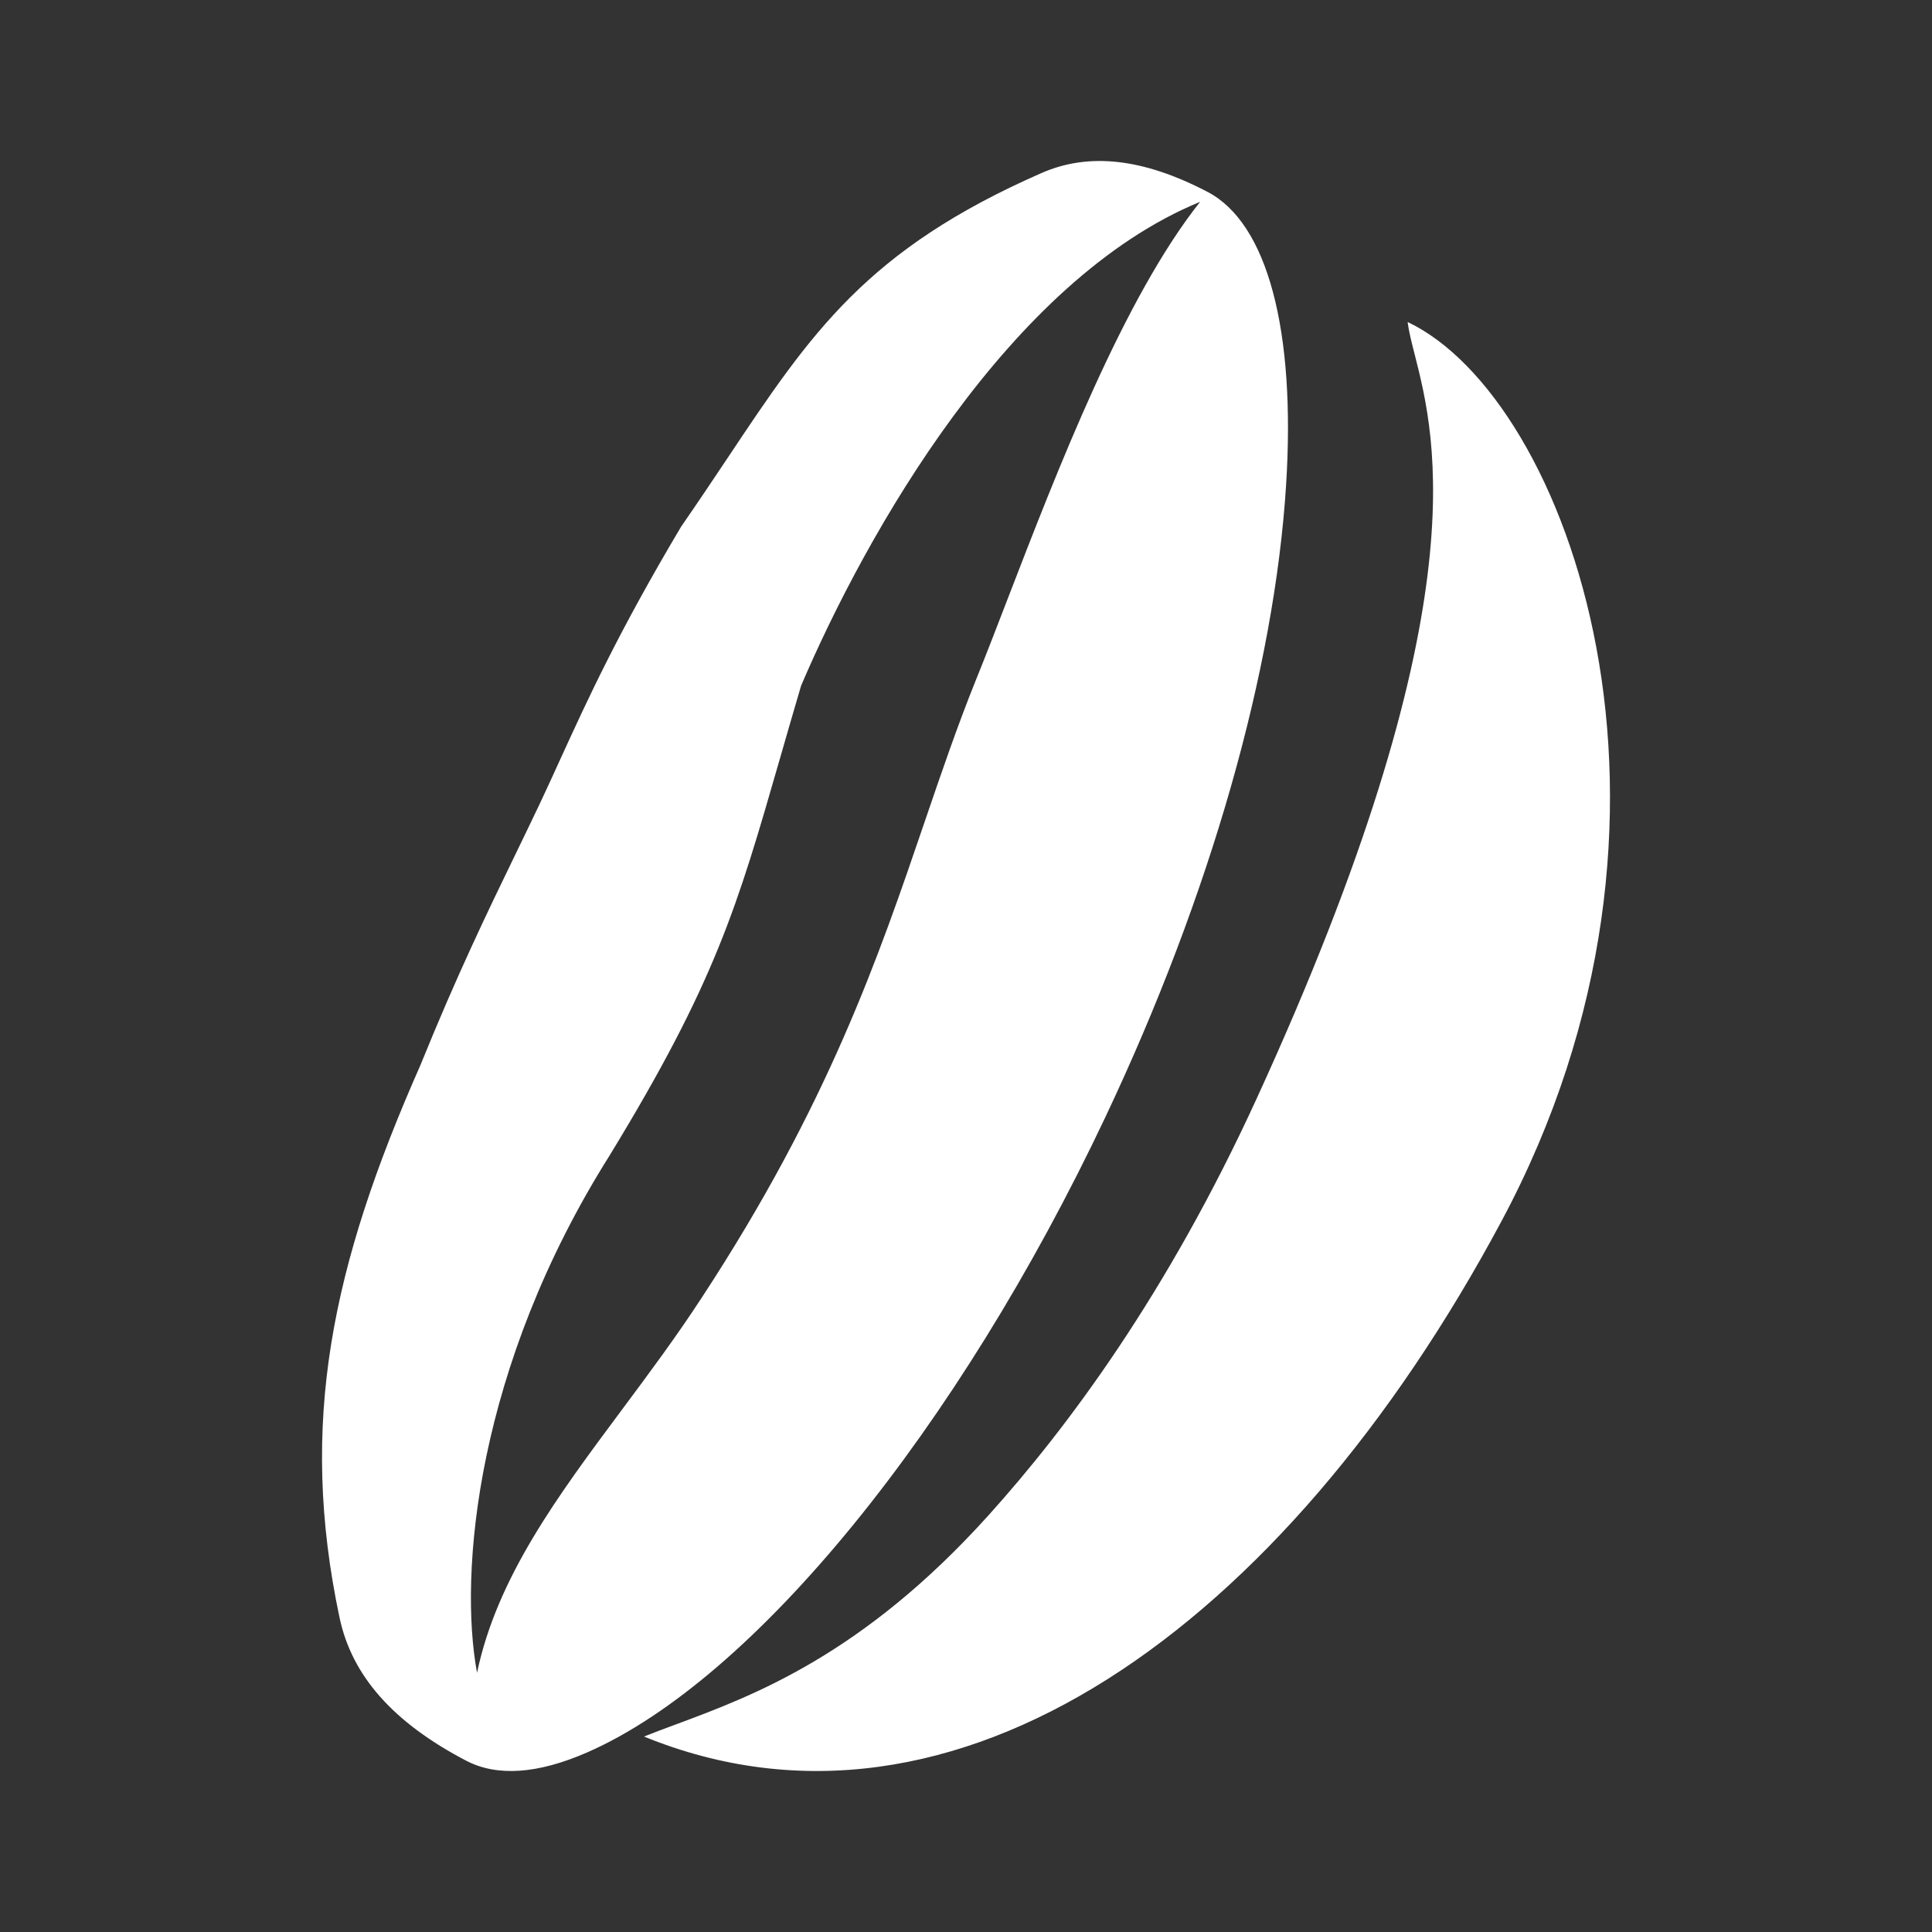 <svg width="48" height="48" viewBox="0 0 48 48" fill="none" xmlns="http://www.w3.org/2000/svg">
<rect x="0" y="0" width="48" height="48" fill="#333333" stroke="none"/>
<path fill-rule="evenodd" clip-rule="evenodd" d="M18.081 11.372C20.149 8.271 21.527 6.206 25.878 4.298C27.057 3.782 28.407 3.934 30.002 4.768C31.487 5.543 32.195 8.196 31.953 12.047C31.662 16.658 30.072 22.234 27.468 27.743C23.793 35.52 18.737 41.719 14.595 43.535C13.362 44.076 12.349 44.144 11.584 43.745C9.773 42.8 8.742 41.638 8.436 40.19C7.413 35.358 8.235 31.465 10.443 26.468C11.359 24.209 12.122 22.636 12.804 21.229C13.013 20.797 13.215 20.381 13.412 19.965C13.585 19.598 13.752 19.233 13.923 18.857C14.604 17.368 15.363 15.706 16.922 13.085C17.342 12.479 17.721 11.91 18.081 11.372ZM25.037 14.873C26.275 11.666 27.919 7.403 29.817 5.014C25.075 6.96 21.521 13.248 19.903 17.036C19.709 17.695 19.535 18.297 19.374 18.857C18.321 22.514 17.78 24.394 15.142 28.713C11.834 33.966 11.392 39.085 11.852 41.56C12.349 39.19 13.856 37.167 15.455 35.02C16.124 34.121 16.81 33.201 17.445 32.224C20.578 27.441 21.834 23.758 22.972 20.42C23.385 19.21 23.782 18.045 24.248 16.889C24.488 16.298 24.752 15.614 25.037 14.873ZM37.3 30.348C42.716 20.239 38.958 9.89 34.972 8C35.002 8.235 35.069 8.501 35.15 8.816C35.681 10.907 36.77 15.193 31.214 27.31C29.001 32.135 26.537 35.453 24.554 37.653C21.429 41.119 18.714 42.128 16.799 42.84C16.515 42.945 16.248 43.044 16 43.144C23.72 46.296 31.885 40.458 37.3 30.348Z" fill="#ffffff"/>
</svg>
